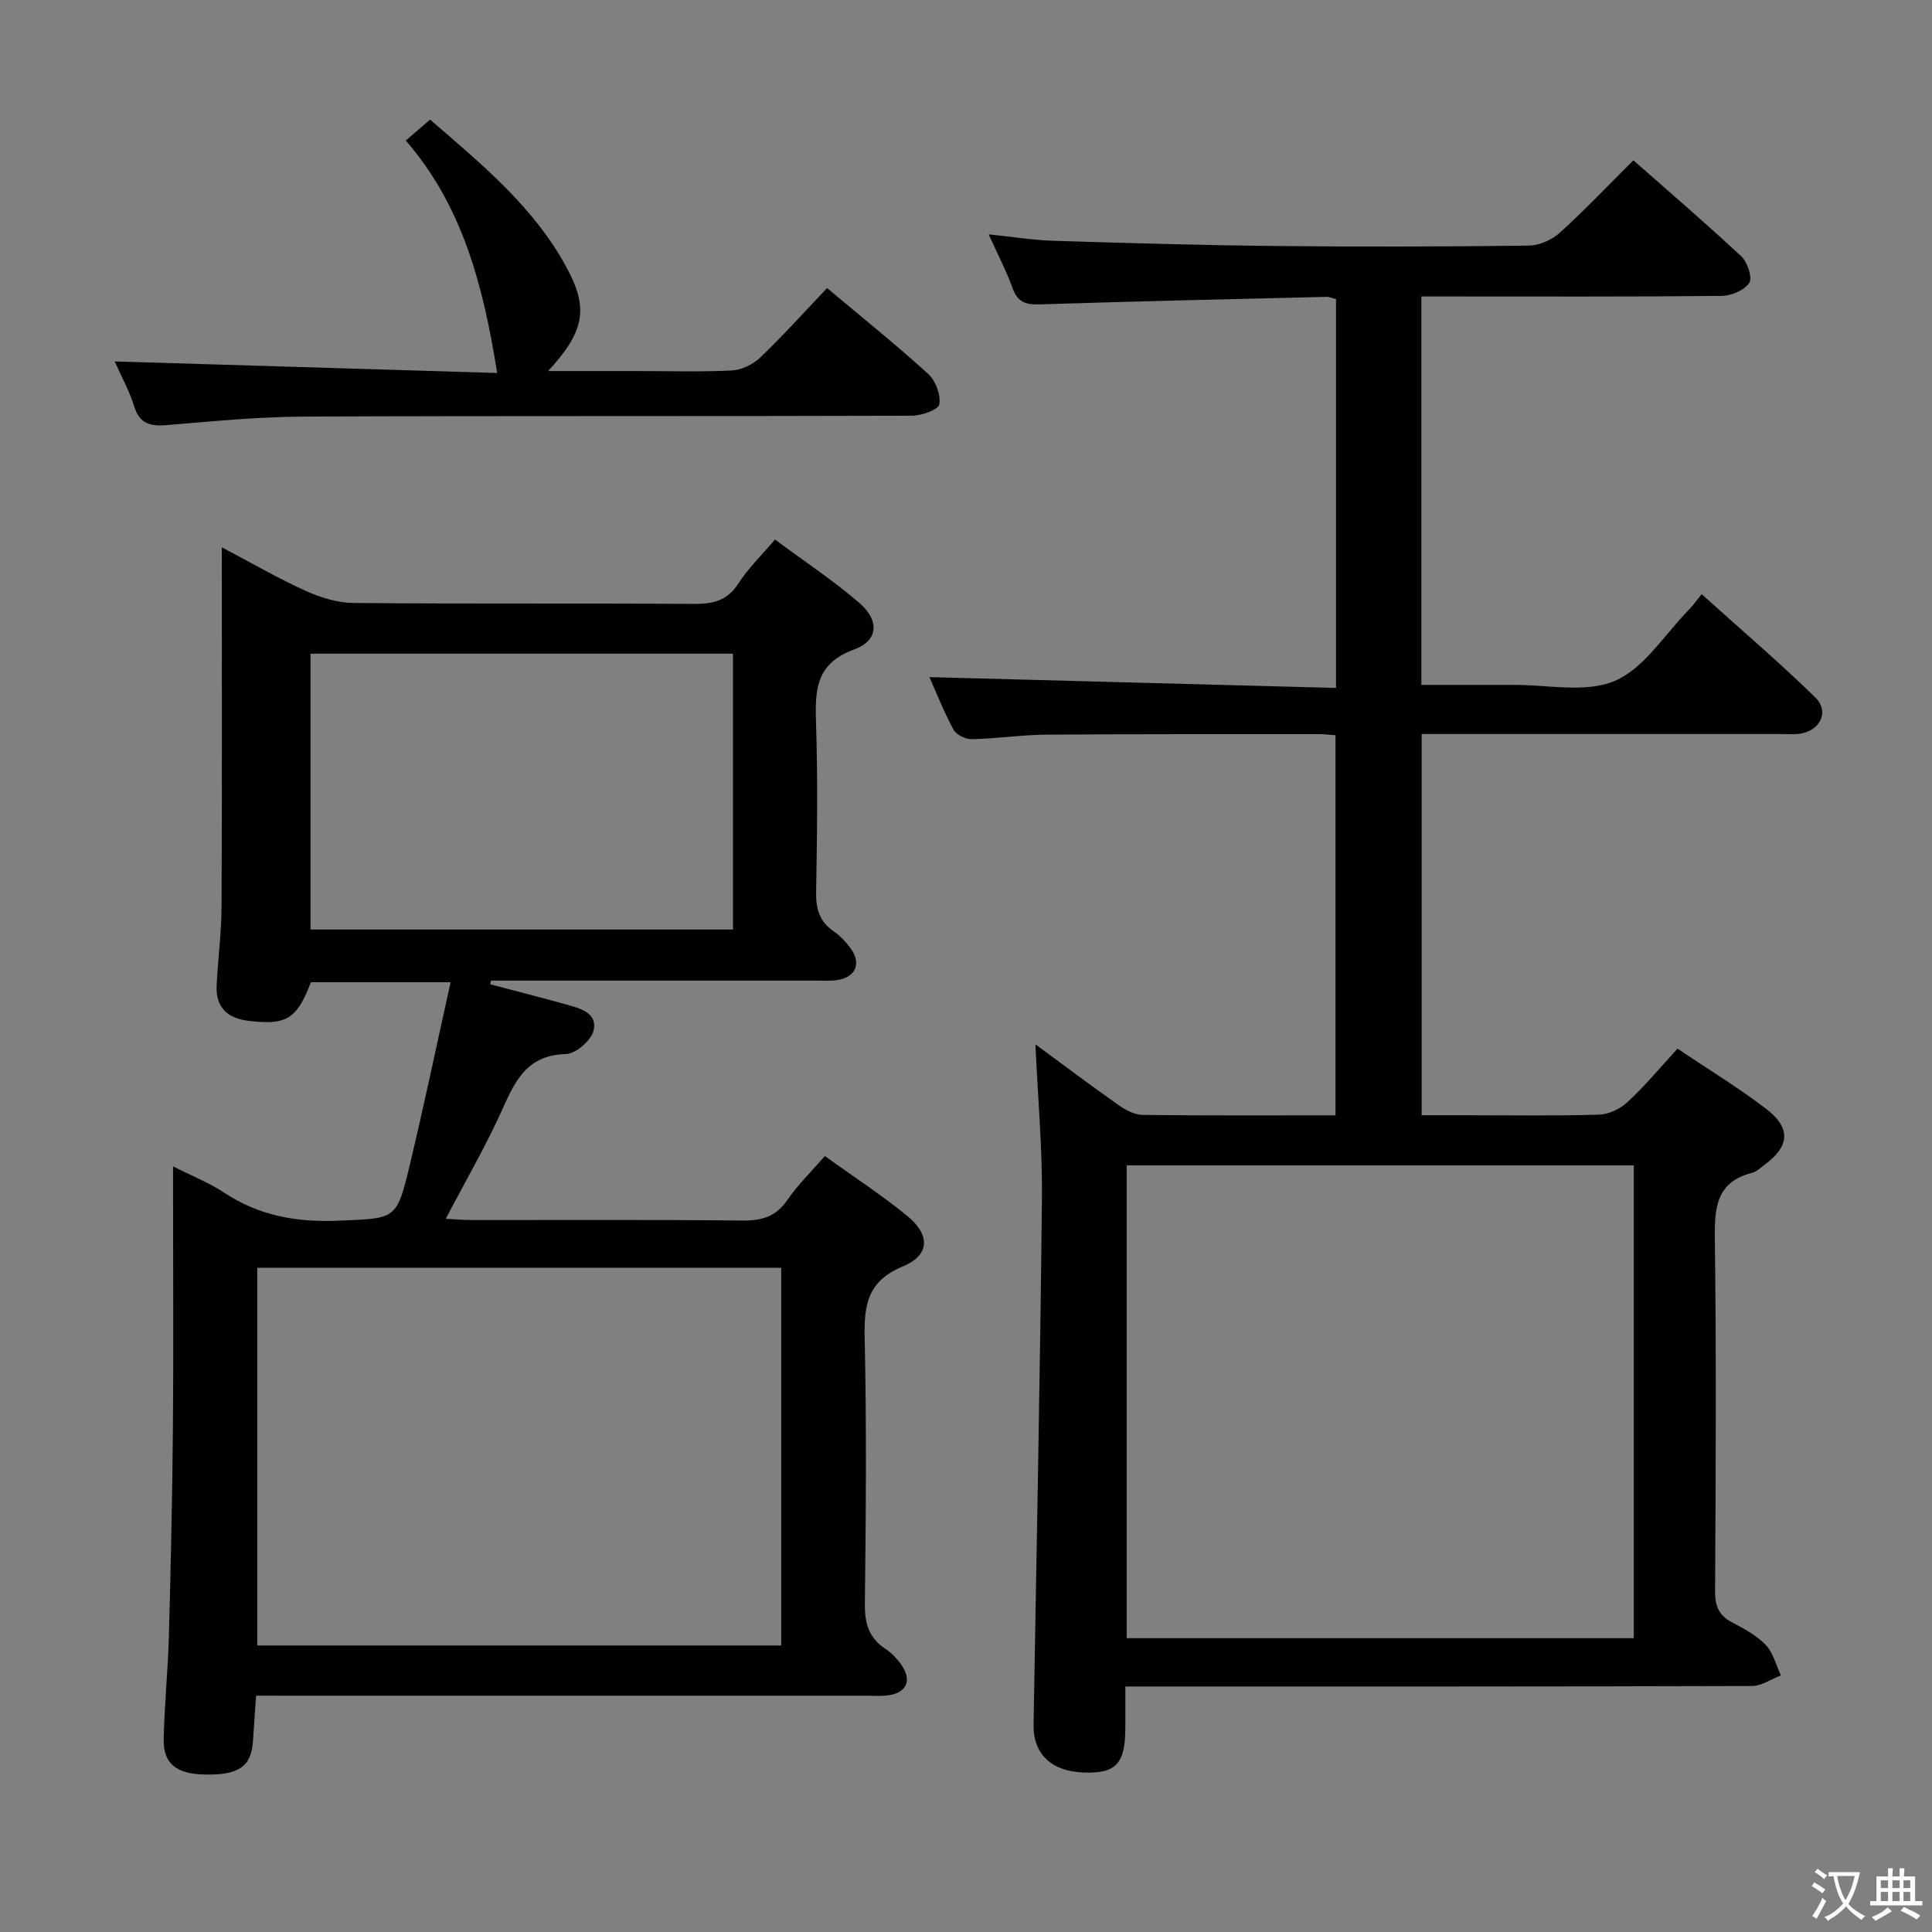 <svg enable-background="new 0 0 400 400" viewBox="0 0 400 400" xmlns="http://www.w3.org/2000/svg"><rect x="0" y="0" width="400" height="400" fill="#808080" stroke="none"/><path d="m377.9 391.2c-.2.3-.4.5-.6.8-.7-.6-1.4-1-2.2-1.5.2-.3.4-.5.5-.8.6.4 1.4.8 2.3 1.5zm-1.8 6.1c-.2-.2-.5-.4-.9-.6.4-.6.8-1.2 1.2-1.9s.7-1.3.9-1.9c.3.3.5.5.8.7-.7 1.3-1.4 2.6-2 3.7zm2.2-9c-.3.3-.5.5-.6.8-.6-.6-1.3-1.1-2-1.5.3-.3.5-.5.6-.7.6.5 1.3.9 2 1.4zm.3.2v-.9h2 4.5c-.3 1.3-.6 2.5-1 3.6s-.9 2.1-1.4 3c.4.5 1 1 1.6 1.4s1.2.8 1.9 1.1c-.3.2-.5.4-.8.8-.4-.3-1-.7-1.6-1.2s-1.2-1.1-1.6-1.6c-.5.6-1.1 1.1-1.7 1.6s-1.4.9-2.1 1.4c-.1-.3-.3-.5-.7-.8.6-.2 1.2-.5 1.9-1s1.4-1.1 2-1.8c-.5-.8-.9-1.6-1.2-2.5s-.6-2-.8-3.2c-.4.1-.7.1-1 .1zm2.5 2.7c.3 1 .7 1.7 1 2.2.3-.5.6-1.1 1-2s.6-1.9.9-3h-3.2-.4c.1.9.3 1.8.7 2.8z" fill="#fbfcfa"/><path d="m396.5 388.5v1.5 3.6h1.5v.9c-.4 0-1 0-1.7 0h-7.9c-.5 0-.9 0-1.2 0v-.9h1.3v-3.5c0-.7 0-1.2 0-1.6h2.4c0-.8 0-1.4 0-1.7h1c0 .3-.1.8-.1 1.7h1.5c0-.8 0-1.4 0-1.7h1c0 .3-.1.9-.1 1.7zm-8.2 9.2c-.2-.3-.5-.5-.8-.8.8-.3 1.4-.6 1.9-.9s1-.7 1.4-1.1c.3.3.6.5.9.8-1.6 1-2.8 1.6-3.4 2zm2.6-6.8v-1.6h-1.5v1.6zm0 2.7v-1.9h-1.5v1.9zm2.4-2.7v-1.6h-1.5v1.6zm0 2.7v-1.9h-1.5v1.9zm.2 2 .7-.8c.4.2.9.5 1.6.8s1.3.7 1.8 1c-.3.3-.5.5-.8.8-.4-.3-1.5-1-3.3-1.8zm2-4.7v-1.6h-1.4v1.6zm0 2.7v-1.9h-1.4v1.9z" fill="#fbfcfa"/><g fill="#010100"><path d="m347.31 217.11c6.31 4.25 12.57 8.05 18.36 12.47 5.21 3.98 4.86 7.75-.39 11.62-.8.59-1.59 1.39-2.5 1.62-7.43 1.86-7.82 7.16-7.74 13.65.32 24.33.18 48.67.05 73-.02 3.03.76 4.97 3.47 6.4 2.49 1.31 5.11 2.71 7.02 4.7 1.55 1.62 2.13 4.17 3.14 6.31-2 .76-4 2.18-6 2.19-41 .13-82 .1-123 .1-1.98 0-3.96 0-6.73 0 0 3.04.01 5.79 0 8.54-.02 7.4-1.88 9.45-8.42 9.28-6.86-.17-10.68-3.82-10.58-9.93.62-36.29 1.36-72.58 1.73-108.87.11-10.44-.85-20.89-1.35-31.97 5.94 4.37 11.58 8.61 17.35 12.67 1.41.99 3.24 1.92 4.89 1.94 13.16.16 26.31.09 39.89.09 0-26.27 0-52.31 0-78.7-1.11-.08-2.23-.22-3.35-.22-18.83.01-37.67-.04-56.5.1-5.14.04-10.28.83-15.43.94-1.29.03-3.23-.9-3.8-1.96-2.03-3.77-3.61-7.79-4.99-10.89 27.87.74 55.86 1.49 84.18 2.24 0-27.56 0-53.97 0-80.5-.72-.18-1.35-.49-1.98-.47-19.79.48-39.58.92-59.37 1.56-2.87.09-4.57-.44-5.61-3.34-1.28-3.56-3.05-6.94-4.96-11.16 4.95.51 9.18 1.2 13.42 1.33 15.3.48 30.61.92 45.91 1.08 17.5.18 35 .14 52.5-.08 2.17-.03 4.78-1.18 6.41-2.66 5.16-4.67 9.96-9.74 15.25-15 7.51 6.63 15.07 13.1 22.34 19.89 1.27 1.19 2.34 4.4 1.65 5.47-.99 1.53-3.69 2.69-5.67 2.71-18.66.2-37.33.12-56 .12-1.97 0-3.94 0-6.22 0v80.42h17.8 1c7.15-.09 15.13 1.77 21.22-.82 6.1-2.59 10.32-9.61 15.34-14.72.81-.83 1.49-1.79 2.67-3.24 8.16 7.35 16.09 14.11 23.53 21.38 3 2.93 1 6.94-3.27 7.52-1.31.18-2.66.05-4 .05-22.83 0-45.67 0-68.5 0-1.8 0-3.61 0-5.73 0v78.93h9.19c9.17 0 18.34.15 27.5-.12 2.01-.06 4.39-1.17 5.88-2.57 3.65-3.36 6.83-7.2 10.4-11.1zm-114.04 24.17v97.89h104.99c0-32.84 0-65.25 0-97.89-35.09 0-69.85 0-104.99 0z"/><path d="m53.02 351.07c-.24 3.52-.44 6.49-.65 9.47-.37 5.22-2.94 6.99-9.93 6.86-5.92-.11-8.66-2.23-8.55-7.32.15-7.15.88-14.28 1.08-21.42.39-14.31.7-28.62.83-42.93.14-16 .03-32 .03-47.99 0-1.81 0-3.61 0-6.26 3.98 2.02 7.5 3.41 10.6 5.46 7.25 4.79 15.06 6.16 23.67 5.79 11.83-.5 12.01-.08 14.74-11.53 2.97-12.41 5.58-24.91 8.45-37.84-10.04 0-19.45 0-28.92 0-2.94 7.67-5.07 8.96-13.06 7.97-4.34-.54-6.67-2.87-6.46-7.3.27-5.48 1-10.94 1.02-16.42.12-24.3.05-48.6.05-74.29 6.75 3.54 11.97 6.59 17.45 9.05 3.06 1.37 6.55 2.44 9.85 2.47 23.5.21 46.99.03 70.49.19 4 .03 6.93-.71 9.22-4.3 1.95-3.05 4.64-5.64 7.52-9.03 5.84 4.34 11.88 8.35 17.36 13.03 4.33 3.7 4.12 7.88-.98 9.74-7.71 2.82-8.11 8.05-7.89 14.78.39 11.82.24 23.66.03 35.49-.06 3.48.71 6.06 3.62 8.07 1.35.93 2.55 2.19 3.52 3.52 2.25 3.09 1.12 5.91-2.62 6.56-1.46.25-2.99.13-4.49.13-20.66.01-41.33 0-61.99 0-1.79 0-3.59 0-5.38 0-.04.26-.08.51-.12.77 5.22 1.38 10.46 2.71 15.66 4.16 2.9.81 6.63 1.72 5.7 5.48-.5 2.03-3.68 4.75-5.7 4.8-7.56.18-10.25 4.89-12.89 10.85-3.43 7.74-7.72 15.09-11.99 23.26 2.01.1 3.73.26 5.45.26 18.66.02 37.33-.1 55.99.1 4.02.04 6.93-.81 9.29-4.26 2.14-3.13 4.92-5.82 7.75-9.09 5.81 4.18 11.66 7.98 17.04 12.37 4.83 3.94 4.74 8.15-.87 10.47-7.34 3.03-8.08 7.99-7.92 14.83.41 18.32.26 36.66.04 54.99-.05 4.04.79 7.07 4.21 9.33 1.22.81 2.33 1.93 3.2 3.12 2.49 3.42 1.28 6.13-2.87 6.58-1.32.14-2.66.04-4 .04-40.16 0-80.32 0-120.49 0-1.8-.01-3.61-.01-6.09-.01zm108.72-10.39c0-26.21 0-52.09 0-78.2-36.28 0-72.29 0-108.48 0v78.2zm-9.98-205.34c-29.45 0-58.45 0-87.47 0v57.11h87.47c0-19.15 0-37.91 0-57.11z"/><path d="m102.94 77.22c-2.9-18.08-7.15-34.56-18.93-48.12 1.93-1.67 3.27-2.82 5.03-4.34 10.94 9.46 22.02 18.51 28.73 31.51 4.06 7.87 3.03 12.64-4.29 20.55h18.05c6.66 0 13.33.21 19.98-.12 2.03-.1 4.41-1.26 5.9-2.69 4.68-4.47 9.01-9.3 13.83-14.37 7.13 5.99 14.22 11.67 20.93 17.77 1.54 1.39 2.63 4.33 2.31 6.3-.17 1.09-3.67 2.35-5.68 2.36-41.96.14-83.93 0-125.89.18-9.45.04-18.91.98-28.34 1.76-3.39.28-5.65-.2-6.79-3.88-1.02-3.27-2.72-6.33-4.04-9.3 26.74.81 53.17 1.61 79.2 2.39z"/></g></svg>
